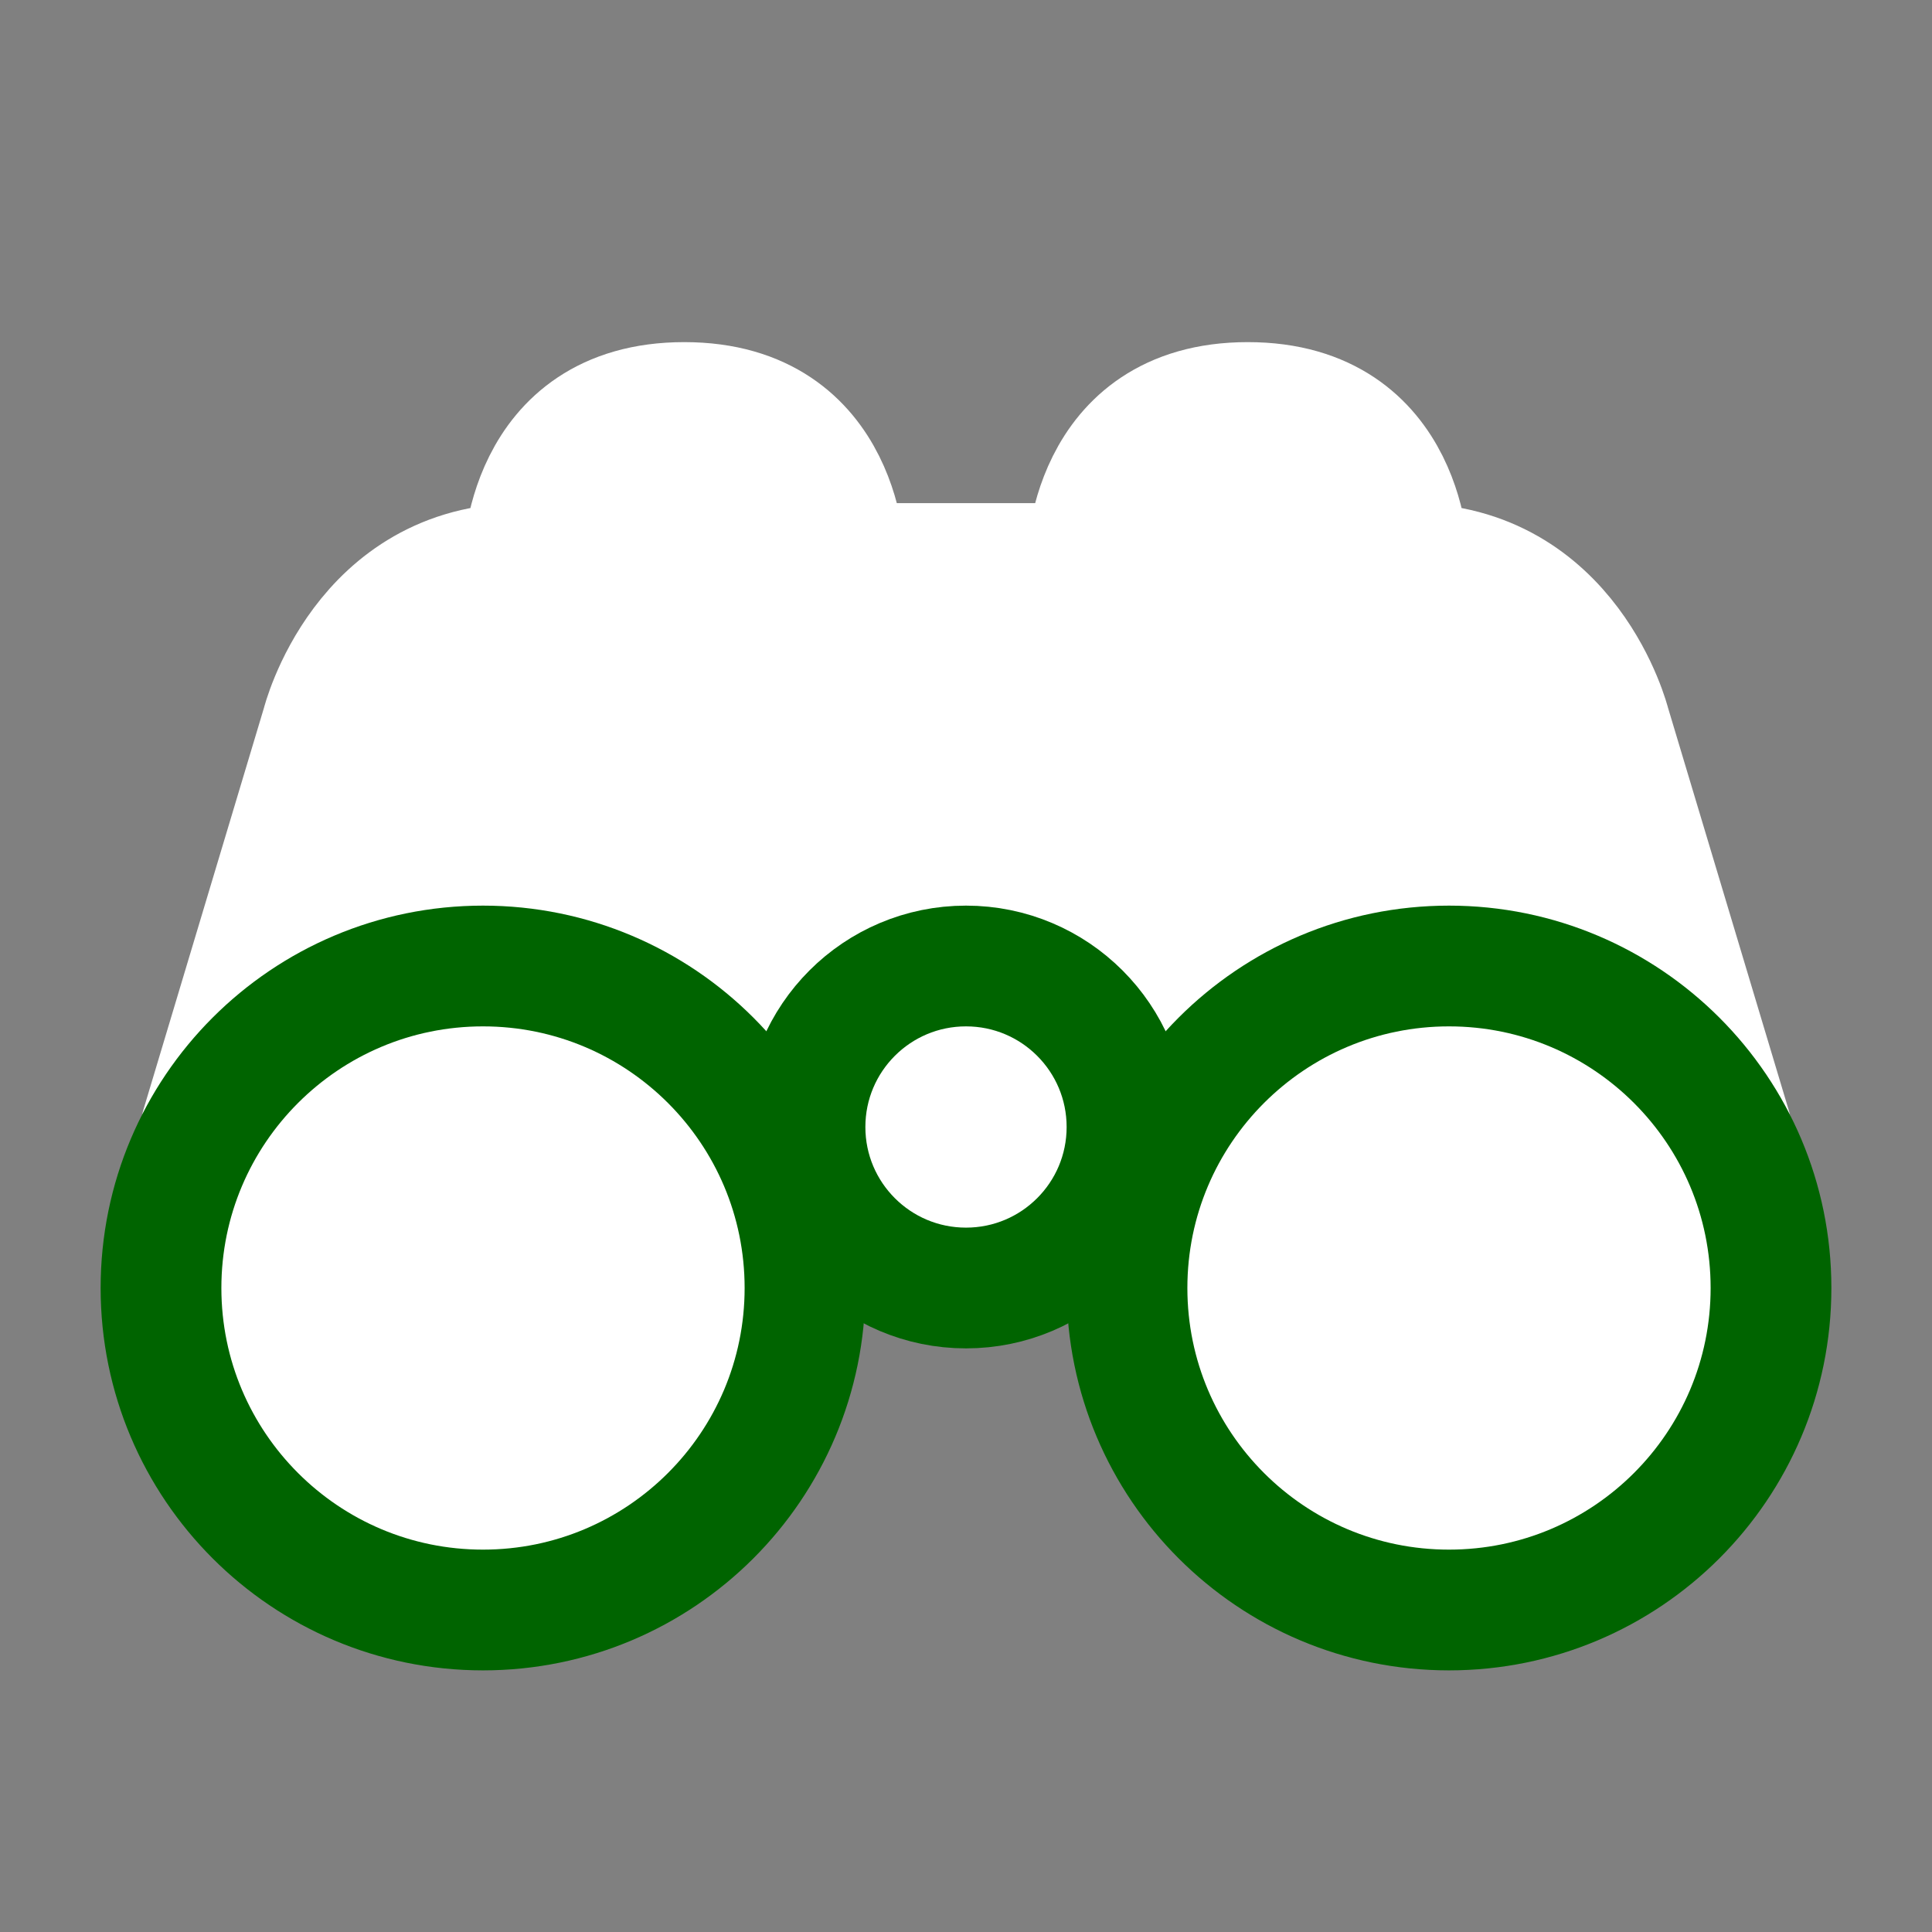 <?xml version="1.0" encoding="UTF-8"?>
<svg width="24px" height="24px" viewBox="0 0 24 24" stroke-width="1.5" fill="#fff" xmlns="http://www.w3.org/2000/svg" color="#000000">

<rect x="0" y="0" width="24" height="24" fill="#808080" stroke="none"/>

<path d="M21.5 14L20 9C20 9 19.5 7 17.5 7C17.5 7 17.5 5 15.5 5C13.5 5 13.5 7 13.5 7H10.5C10.5 7 10.5 5 8.5 5C6.5 5 6.5 7 6.5 7C4.5 7 4 9 4 9L2.5 14" stroke="#fff" stroke-width="1.5" stroke-linecap="round" stroke-linejoin="round"></path>

<path d="M6 20C8.209 20 10 18.209 10 16C10 13.791 8.209 12 6 12C3.791 12 2 13.791 2 16C2 18.209 3.791 20 6 20Z" stroke="#006400" stroke-width="1.5" stroke-linecap="round" stroke-linejoin="round"></path>

<path d="M18 20C20.209 20 22 18.209 22 16C22 13.791 20.209 12 18 12C15.791 12 14 13.791 14 16C14 18.209 15.791 20 18 20Z" stroke="#006400" stroke-width="1.5" stroke-linecap="round" stroke-linejoin="round"></path>

<path d="M12 16C13.105 16 14 15.105 14 14C14 12.895 13.105 12 12 12C10.895 12 10 12.895 10 14C10 15.105 10.895 16 12 16Z" stroke="#006400" stroke-width="1.5" stroke-linecap="round" stroke-linejoin="round"></path></svg>